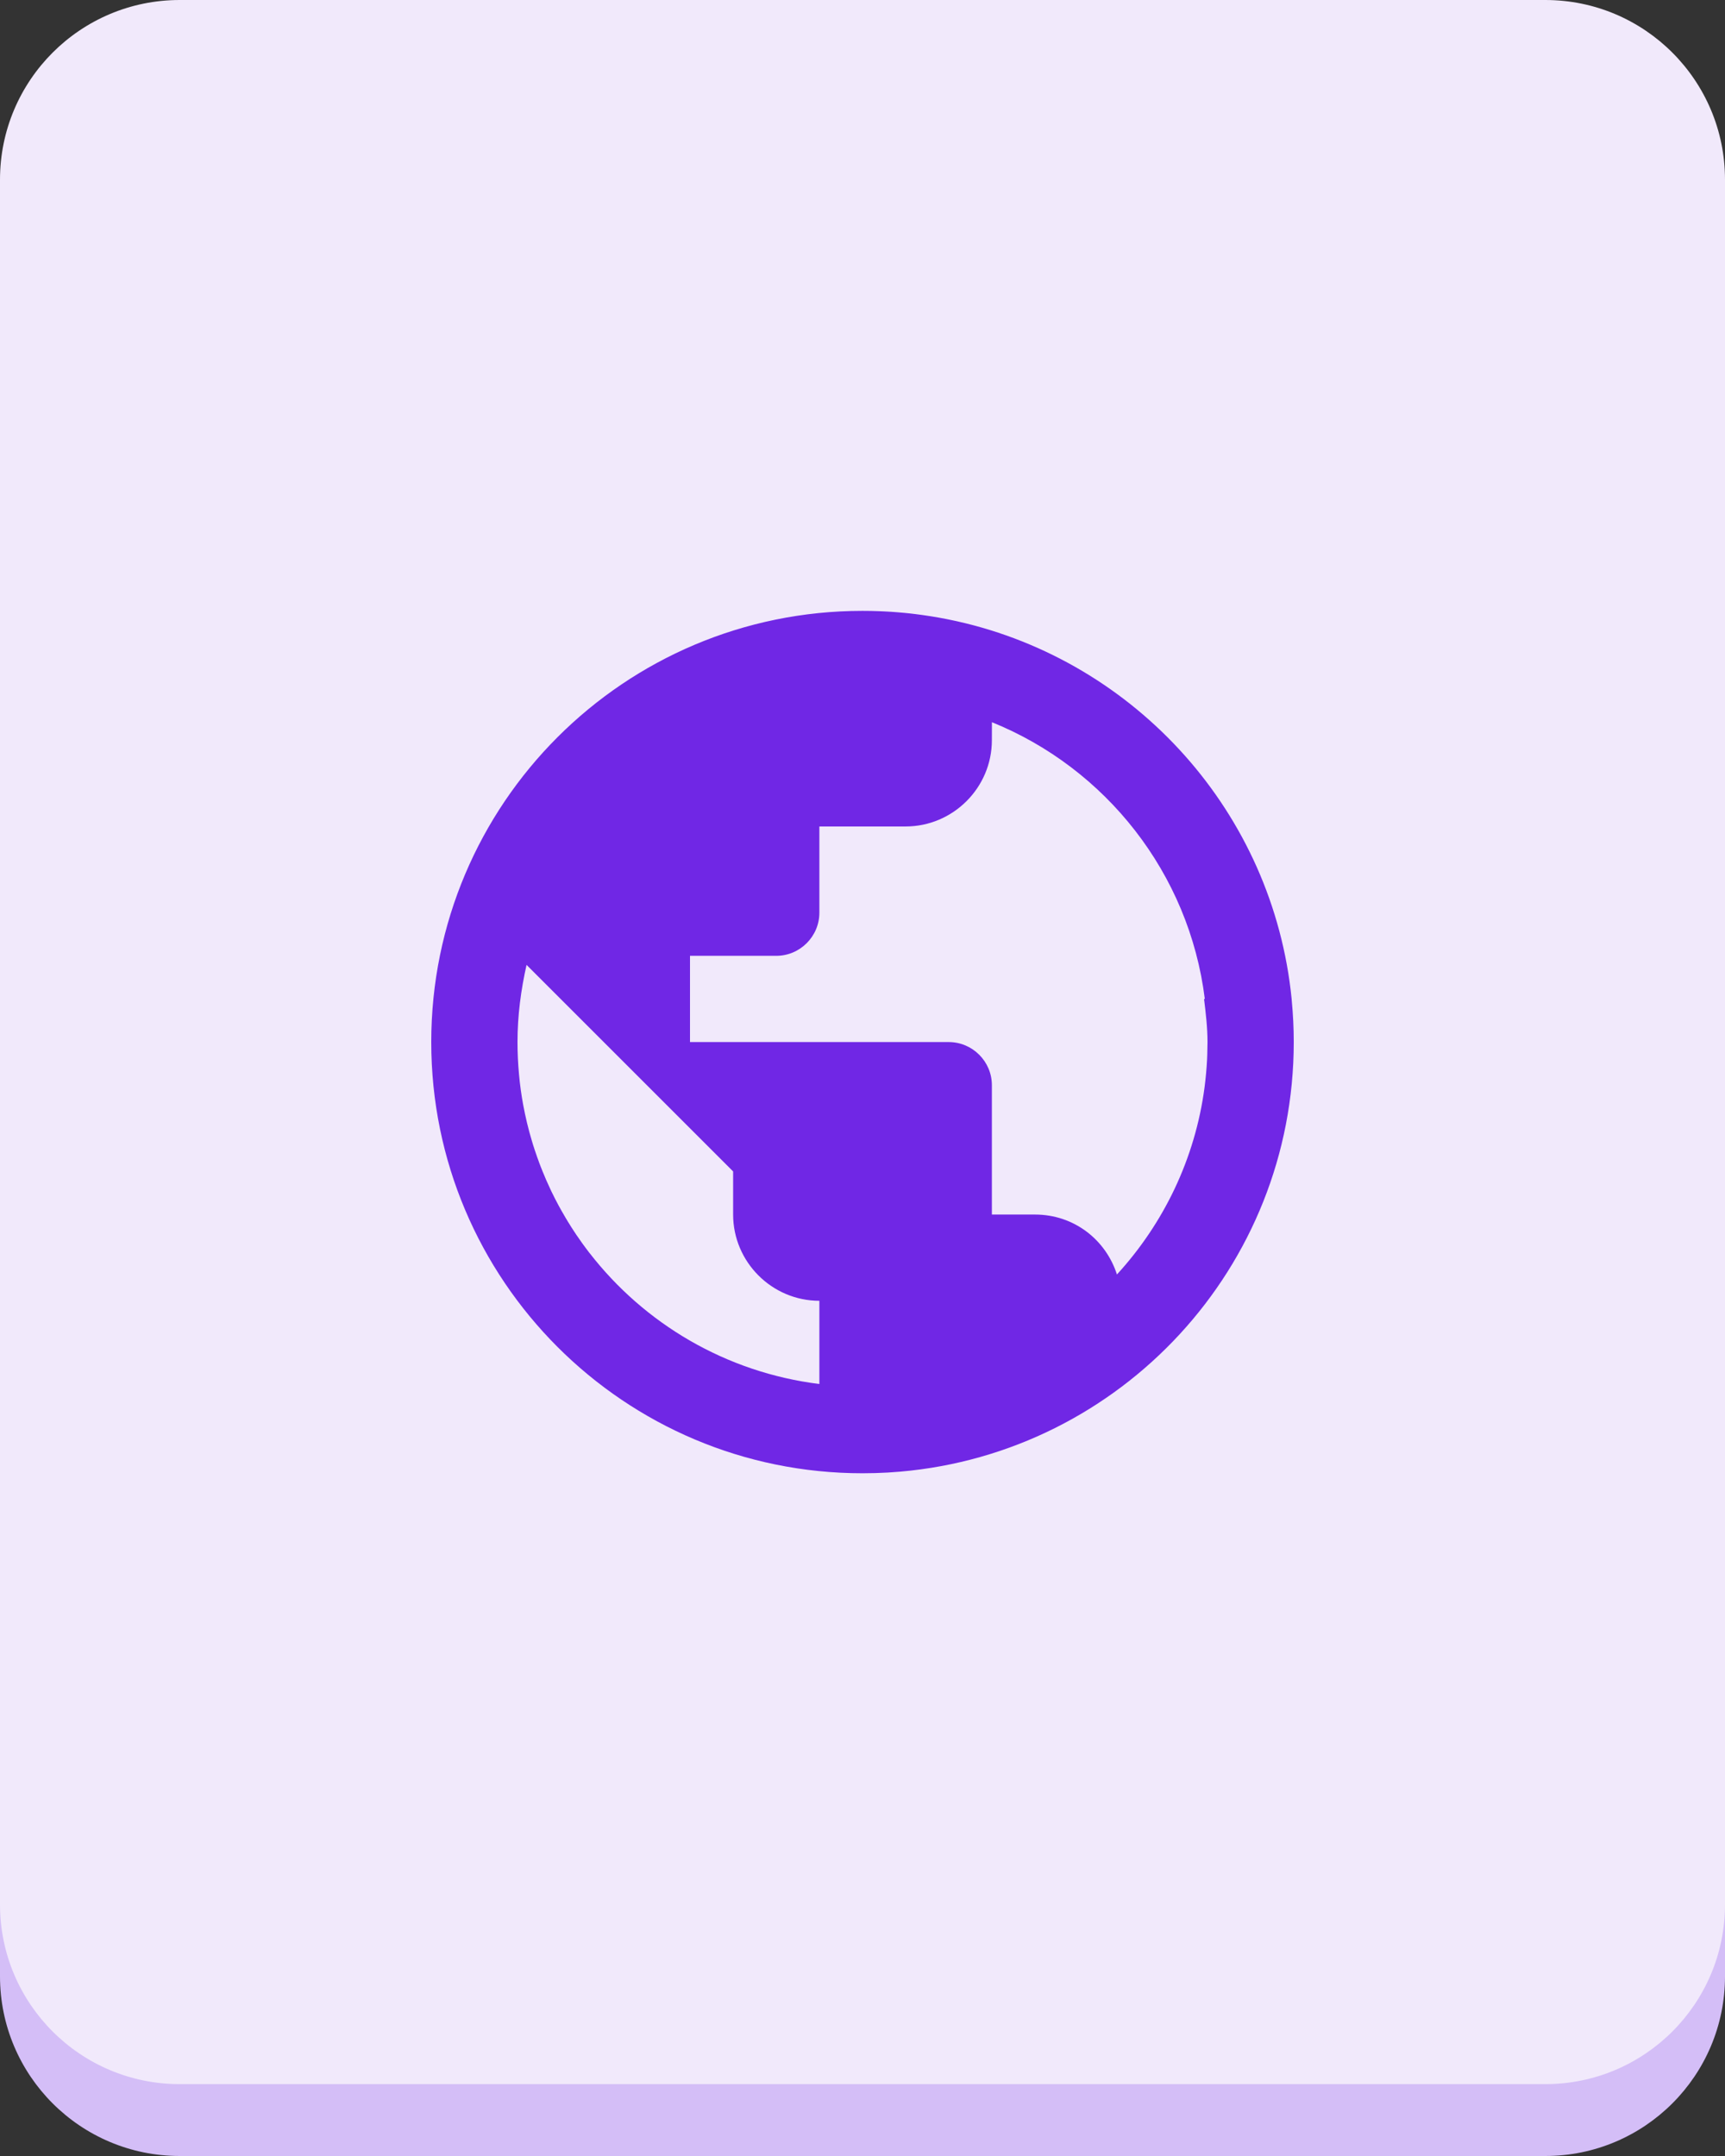 <svg width="36" height="45" viewBox="0 0 36 45" fill="none" xmlns="http://www.w3.org/2000/svg">
<rect x="0" y="0" width="36" height="45" fill="#333333" stroke="none"/>
<path d="M32.25 1.5H3.75C1.679 1.5 0 3.179 0 5.25V41.25C0 43.321 1.679 45 3.75 45H32.25C34.321 45 36 43.321 36 41.25V5.25C36 3.179 34.321 1.5 32.25 1.5Z" fill="#D4BEF7"/>
<path d="M32.25 0H3.75C1.679 0 0 1.679 0 3.75V39.75C0 41.821 1.679 43.5 3.75 43.5H32.25C34.321 43.5 36 41.821 36 39.75V3.75C36 1.679 34.321 0 32.25 0Z" fill="#F1E9FB"/>
<path fill-rule="evenodd" clip-rule="evenodd" d="M18 12.75C18.119 12.75 18.236 12.752 18.354 12.757C18.391 12.758 18.428 12.76 18.465 12.762C18.548 12.766 18.631 12.771 18.714 12.778C18.771 12.782 18.828 12.787 18.885 12.793C18.963 12.8 19.04 12.809 19.118 12.819C19.166 12.825 19.213 12.831 19.261 12.838C19.488 12.87 19.713 12.91 19.935 12.959C19.947 12.962 19.96 12.965 19.972 12.967C23.71 13.803 26.57 16.963 26.956 20.85C26.956 20.864 26.957 20.877 26.959 20.891C26.986 21.174 27 21.46 27 21.75C27 26.454 23.391 30.316 18.79 30.716L18.529 30.735C18.354 30.745 18.177 30.75 18 30.75C13.029 30.75 9 26.721 9 21.75C9 16.779 13.029 12.75 18 12.75ZM10.989 20.139C10.872 20.661 10.8 21.192 10.8 21.75C10.8 21.979 10.811 22.206 10.832 22.43C10.851 22.641 10.88 22.851 10.918 23.057C10.927 23.102 10.935 23.148 10.945 23.193L10.918 23.057C10.965 23.31 11.024 23.559 11.097 23.802C11.103 23.824 11.11 23.846 11.117 23.869L11.097 23.802C11.117 23.871 11.138 23.939 11.161 24.007L11.117 23.869C11.14 23.945 11.165 24.02 11.191 24.096L11.161 24.007C11.185 24.08 11.21 24.152 11.236 24.224L11.191 24.096C11.216 24.168 11.242 24.24 11.269 24.312L11.236 24.224C11.258 24.282 11.28 24.341 11.303 24.399L11.269 24.312C11.298 24.388 11.329 24.464 11.36 24.54L11.303 24.399C11.365 24.555 11.432 24.709 11.504 24.86C11.554 24.964 11.607 25.067 11.662 25.169C11.677 25.197 11.693 25.226 11.709 25.254L11.662 25.169C11.695 25.23 11.729 25.29 11.763 25.35L11.709 25.254C11.747 25.322 11.786 25.389 11.826 25.456L11.763 25.35C11.805 25.421 11.847 25.491 11.89 25.561L11.826 25.456C11.863 25.518 11.902 25.58 11.941 25.641L11.89 25.561C11.93 25.624 11.97 25.686 12.011 25.748L11.941 25.641C11.979 25.7 12.018 25.758 12.057 25.816L12.011 25.748C12.061 25.822 12.112 25.895 12.164 25.967L12.057 25.816C12.105 25.886 12.154 25.954 12.204 26.022L12.164 25.967C12.208 26.028 12.254 26.088 12.3 26.148L12.204 26.022C12.238 26.069 12.273 26.114 12.308 26.16L12.3 26.148C13.443 27.626 15.15 28.645 17.1 28.887V27.15C16.11 27.15 15.3 26.34 15.3 25.35V24.45L10.989 20.139ZM20.701 15.074L20.7 15.45C20.7 16.44 19.89 17.25 18.9 17.25H17.1V19.05C17.1 19.545 16.695 19.95 16.2 19.95H14.4V21.75H19.8C20.295 21.75 20.7 22.155 20.7 22.65V25.35H21.6C22.41 25.35 23.076 25.872 23.31 26.601C24.281 25.541 24.942 24.189 25.139 22.69C25.142 22.668 25.145 22.646 25.148 22.624L25.139 22.69C25.163 22.502 25.181 22.311 25.191 22.119C25.192 22.084 25.194 22.048 25.195 22.013L25.2 21.75C25.2 21.444 25.164 21.147 25.128 20.85L25.144 20.85C24.817 18.223 23.073 16.034 20.701 15.074Z" fill="#7027E5"/>
</svg>
